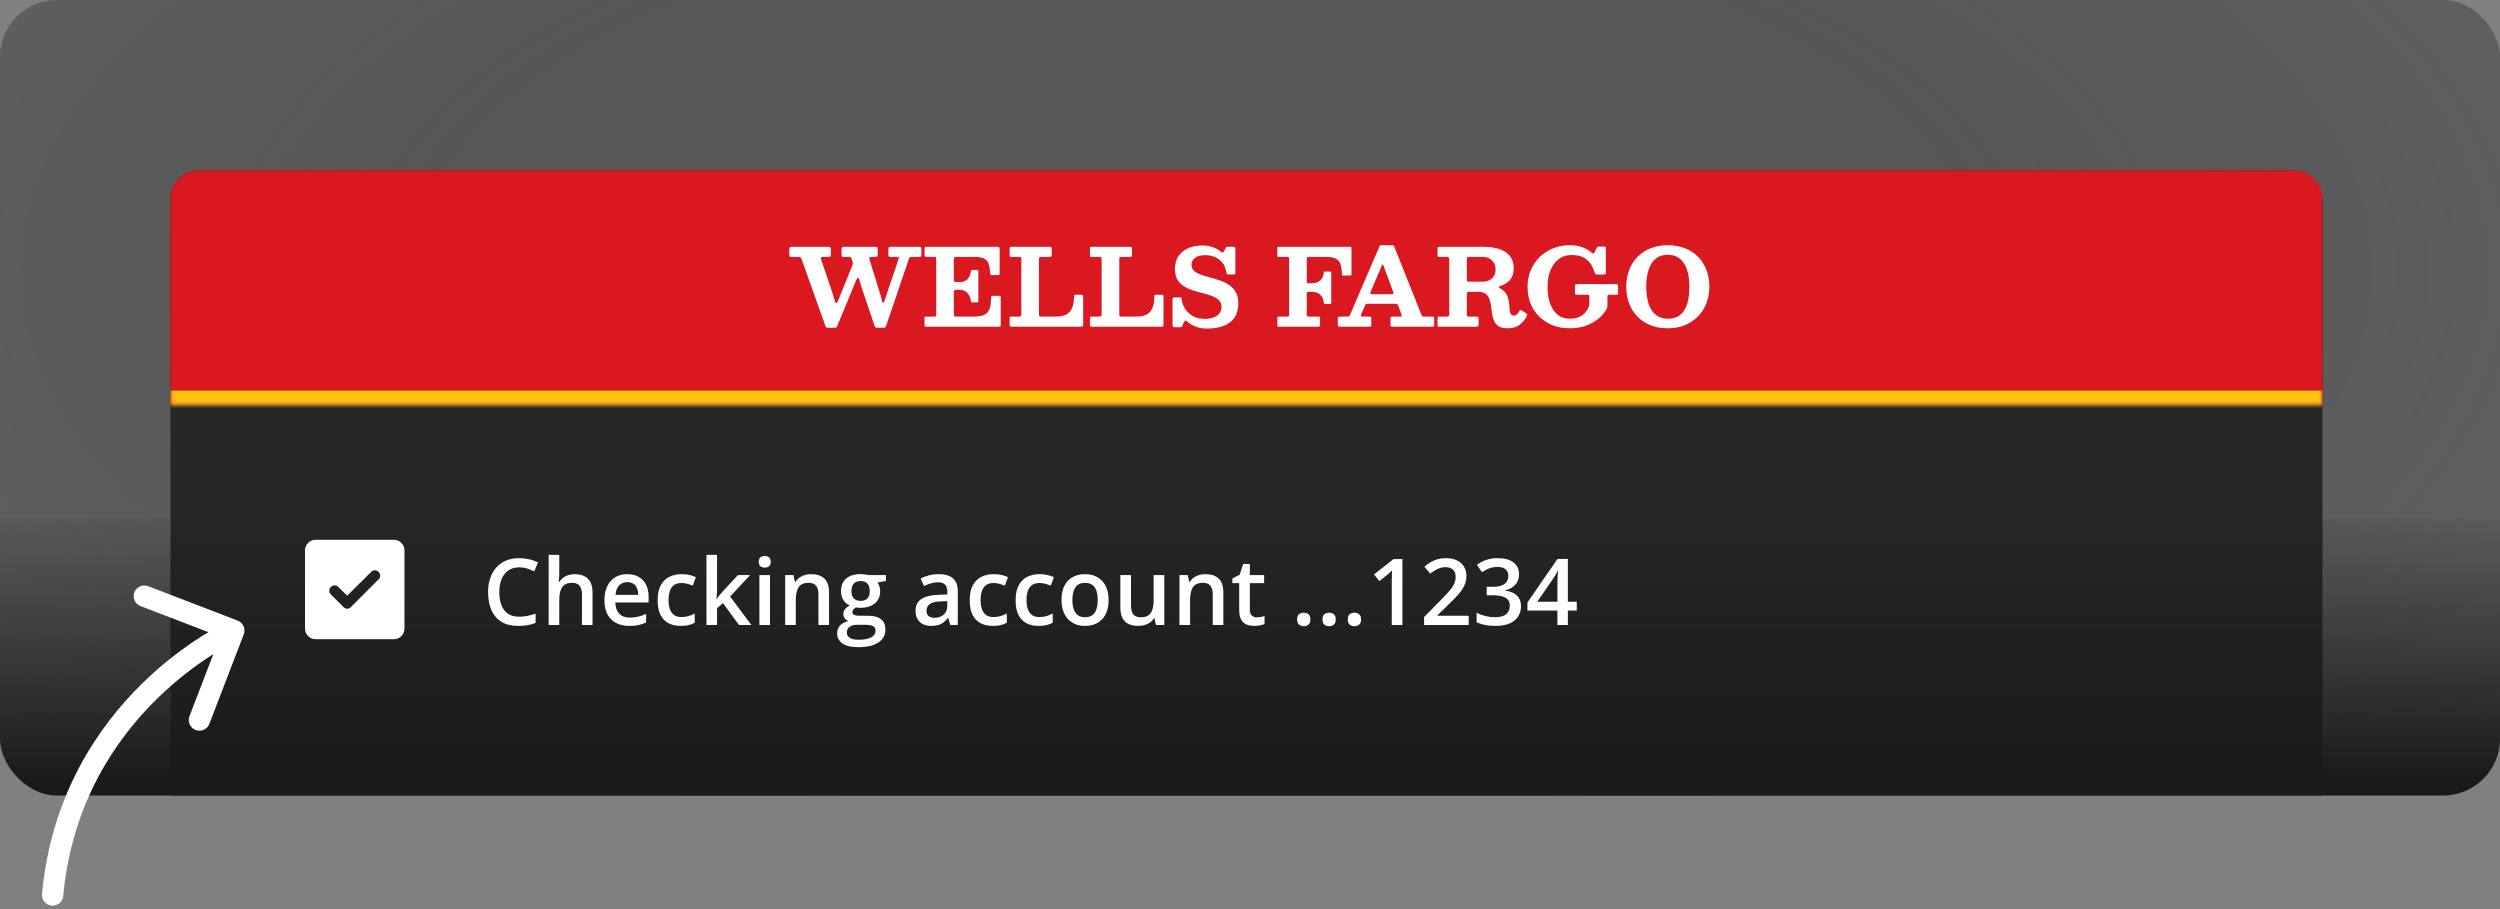 <svg width="352" height="128" viewBox="0 0 352 128" fill="none" xmlns="http://www.w3.org/2000/svg">
<rect x="0" y="0" width="352" height="128" fill="#808080" stroke="none"/>
<g clip-path="url(#clip0_4034_3757)">
<ellipse opacity="0.5" cx="168.5" cy="38" rx="367.5" ry="171" fill="url(#paint0_radial_4034_3757)"/>
<rect x="24" y="24" width="303.003" height="98" rx="4" fill="#262626"/>
<mask id="path-5-inside-1_4034_3757" fill="white">
<path d="M24 28C24 25.791 25.791 24 28 24H323C325.209 24 327 25.791 327 28V57H24V28Z"/>
</mask>
<path d="M24 28C24 25.791 25.791 24 28 24H323C325.209 24 327 25.791 327 28V57H24V28Z" fill="#D9181F"/>
<path d="M24 24H327H24ZM327 59H24V55H327V59ZM24 57V24V57ZM327 24V57V24Z" fill="#FDC50F" mask="url(#path-5-inside-1_4034_3757)"/>
<rect y="73" width="352" height="55" fill="url(#paint1_linear_4034_3757)"/>
<path d="M118.038 42.258L119.928 37.57C119.993 37.42 120.04 37.297 120.07 37.203C120.1 37.108 120.088 36.977 120.033 36.812L119.89 36.392C119.86 36.303 119.823 36.245 119.778 36.22C119.738 36.19 119.658 36.175 119.538 36.175H118.773C118.638 36.175 118.555 36.153 118.525 36.108C118.5 36.062 118.488 35.97 118.488 35.83V35.178C118.488 34.992 118.508 34.875 118.548 34.825C118.588 34.775 118.695 34.75 118.87 34.75H123.16C123.285 34.75 123.388 34.765 123.468 34.795C123.548 34.825 123.588 34.907 123.588 35.042V35.763C123.588 35.928 123.56 36.038 123.505 36.093C123.455 36.148 123.348 36.175 123.183 36.175H122.77C122.58 36.175 122.463 36.197 122.418 36.242C122.378 36.288 122.38 36.38 122.425 36.52L123.978 41.553C124.023 41.688 124.063 41.84 124.098 42.01C124.133 42.18 124.168 42.328 124.203 42.453C124.243 42.572 124.285 42.633 124.33 42.633C124.365 42.633 124.4 42.605 124.435 42.55C124.475 42.495 124.52 42.395 124.57 42.25L126.498 36.542C126.548 36.392 126.57 36.295 126.565 36.25C126.56 36.2 126.448 36.175 126.228 36.175H125.44C125.29 36.175 125.193 36.155 125.148 36.115C125.108 36.07 125.088 35.968 125.088 35.807V35.155C125.088 34.98 125.108 34.87 125.148 34.825C125.188 34.775 125.293 34.75 125.463 34.75H129.325C129.48 34.75 129.588 34.767 129.648 34.803C129.708 34.833 129.738 34.928 129.738 35.087V35.852C129.738 35.998 129.715 36.087 129.67 36.123C129.63 36.157 129.535 36.175 129.385 36.175H128.425C128.235 36.175 128.118 36.203 128.073 36.258C128.028 36.307 127.983 36.4 127.938 36.535L124.765 45.903C124.72 46.017 124.675 46.087 124.63 46.112C124.585 46.138 124.483 46.15 124.323 46.15H123.558C123.388 46.15 123.283 46.125 123.243 46.075C123.208 46.03 123.168 45.945 123.123 45.82L121.285 40.398C121.23 40.242 121.18 40.065 121.135 39.865C121.09 39.665 121.04 39.49 120.985 39.34C120.935 39.185 120.878 39.108 120.813 39.108C120.733 39.108 120.645 39.225 120.55 39.46L117.918 45.82C117.868 45.945 117.823 46.03 117.783 46.075C117.748 46.125 117.633 46.15 117.438 46.15H116.71C116.52 46.15 116.398 46.13 116.343 46.09C116.293 46.05 116.243 45.962 116.193 45.828L112.885 36.528C112.83 36.377 112.775 36.282 112.72 36.242C112.665 36.197 112.533 36.175 112.323 36.175H111.468C111.328 36.175 111.238 36.157 111.198 36.123C111.158 36.087 111.138 36 111.138 35.86V35.117C111.138 34.947 111.163 34.845 111.213 34.81C111.268 34.77 111.375 34.75 111.535 34.75H116.523C116.693 34.75 116.813 34.773 116.883 34.818C116.953 34.858 116.988 34.97 116.988 35.155V35.822C116.988 35.977 116.965 36.075 116.92 36.115C116.875 36.155 116.775 36.175 116.62 36.175H115.953C115.778 36.175 115.663 36.195 115.608 36.235C115.558 36.275 115.555 36.362 115.6 36.498L117.303 41.53C117.358 41.68 117.403 41.845 117.438 42.025C117.478 42.2 117.52 42.352 117.565 42.483C117.61 42.608 117.663 42.67 117.723 42.67C117.783 42.67 117.835 42.635 117.88 42.565C117.93 42.495 117.983 42.392 118.038 42.258ZM131.476 36.175H130.478C130.338 36.175 130.251 36.153 130.216 36.108C130.186 36.062 130.171 35.972 130.171 35.837V35.065C130.171 34.92 130.193 34.833 130.238 34.803C130.288 34.767 130.378 34.75 130.508 34.75H140.393C140.553 34.75 140.653 34.773 140.693 34.818C140.733 34.858 140.753 34.955 140.753 35.11V38.432C140.753 38.562 140.746 38.645 140.731 38.68C140.716 38.71 140.641 38.725 140.506 38.725H139.643C139.533 38.725 139.466 38.7 139.441 38.65C139.416 38.6 139.401 38.528 139.396 38.432C139.381 37.873 139.308 37.428 139.178 37.097C139.048 36.767 138.828 36.532 138.518 36.392C138.213 36.248 137.783 36.175 137.228 36.175H134.686C134.546 36.175 134.446 36.195 134.386 36.235C134.331 36.27 134.303 36.365 134.303 36.52V39.333C134.303 39.477 134.318 39.578 134.348 39.633C134.378 39.688 134.453 39.715 134.573 39.715H135.098C135.593 39.715 135.968 39.58 136.223 39.31C136.483 39.035 136.636 38.7 136.681 38.305C136.696 38.195 136.716 38.117 136.741 38.072C136.766 38.028 136.823 38.005 136.913 38.005H137.453C137.578 38.005 137.658 38.023 137.693 38.057C137.733 38.093 137.753 38.172 137.753 38.297V42.273C137.753 42.398 137.738 42.48 137.708 42.52C137.678 42.56 137.601 42.58 137.476 42.58H136.943C136.843 42.58 136.778 42.557 136.748 42.513C136.718 42.462 136.693 42.377 136.673 42.258C136.643 41.998 136.561 41.758 136.426 41.538C136.296 41.318 136.121 41.14 135.901 41.005C135.686 40.87 135.431 40.803 135.136 40.803H134.618C134.503 40.803 134.421 40.83 134.371 40.885C134.326 40.94 134.303 41.04 134.303 41.185V44.26C134.303 44.415 134.323 44.508 134.363 44.538C134.408 44.562 134.511 44.575 134.671 44.575H137.078C137.723 44.575 138.221 44.495 138.571 44.335C138.926 44.17 139.173 43.9 139.313 43.525C139.458 43.145 139.536 42.633 139.546 41.987C139.551 41.843 139.566 41.75 139.591 41.71C139.616 41.67 139.696 41.65 139.831 41.65H140.611C140.741 41.65 140.821 41.667 140.851 41.703C140.886 41.733 140.903 41.815 140.903 41.95V45.722C140.903 45.852 140.888 45.932 140.858 45.962C140.828 45.987 140.748 46 140.618 46H130.508C130.378 46 130.288 45.99 130.238 45.97C130.193 45.95 130.171 45.87 130.171 45.73V44.8C130.171 44.685 130.188 44.62 130.223 44.605C130.258 44.585 130.331 44.575 130.441 44.575H131.453C131.628 44.575 131.733 44.557 131.768 44.523C131.803 44.483 131.821 44.377 131.821 44.208V36.475C131.821 36.335 131.798 36.25 131.753 36.22C131.713 36.19 131.621 36.175 131.476 36.175ZM143.488 36.175H142.4C142.3 36.175 142.233 36.16 142.198 36.13C142.168 36.095 142.153 36.02 142.153 35.905V35.065C142.153 34.93 142.17 34.845 142.205 34.81C142.24 34.77 142.323 34.75 142.453 34.75H147.748C147.883 34.75 147.973 34.767 148.018 34.803C148.063 34.833 148.085 34.917 148.085 35.057V35.867C148.085 36.008 148.06 36.095 148.01 36.13C147.965 36.16 147.88 36.175 147.755 36.175H146.623C146.493 36.175 146.403 36.193 146.353 36.227C146.308 36.258 146.285 36.34 146.285 36.475V44.245C146.285 44.385 146.305 44.475 146.345 44.515C146.39 44.555 146.483 44.575 146.623 44.575H148.603C149.218 44.575 149.713 44.485 150.088 44.305C150.468 44.12 150.748 43.822 150.928 43.413C151.113 43.002 151.213 42.455 151.228 41.77C151.233 41.655 151.243 41.583 151.258 41.553C151.278 41.517 151.348 41.5 151.468 41.5H152.218C152.328 41.5 152.403 41.513 152.443 41.538C152.488 41.562 152.51 41.63 152.51 41.74V45.633C152.51 45.782 152.495 45.883 152.465 45.932C152.435 45.977 152.345 46 152.195 46H142.483C142.353 46 142.265 45.983 142.22 45.947C142.175 45.913 142.153 45.825 142.153 45.685V44.83C142.153 44.735 142.163 44.67 142.183 44.635C142.208 44.595 142.265 44.575 142.355 44.575H143.428C143.583 44.575 143.683 44.555 143.728 44.515C143.778 44.475 143.803 44.377 143.803 44.222V36.505C143.803 36.365 143.785 36.275 143.75 36.235C143.715 36.195 143.628 36.175 143.488 36.175ZM154.797 36.175H153.709C153.609 36.175 153.542 36.16 153.507 36.13C153.477 36.095 153.462 36.02 153.462 35.905V35.065C153.462 34.93 153.479 34.845 153.514 34.81C153.549 34.77 153.632 34.75 153.762 34.75H159.057C159.192 34.75 159.282 34.767 159.327 34.803C159.372 34.833 159.394 34.917 159.394 35.057V35.867C159.394 36.008 159.369 36.095 159.319 36.13C159.274 36.16 159.189 36.175 159.064 36.175H157.932C157.802 36.175 157.712 36.193 157.662 36.227C157.617 36.258 157.594 36.34 157.594 36.475V44.245C157.594 44.385 157.614 44.475 157.654 44.515C157.699 44.555 157.792 44.575 157.932 44.575H159.912C160.527 44.575 161.022 44.485 161.397 44.305C161.777 44.12 162.057 43.822 162.237 43.413C162.422 43.002 162.522 42.455 162.537 41.77C162.542 41.655 162.552 41.583 162.567 41.553C162.587 41.517 162.657 41.5 162.777 41.5H163.527C163.637 41.5 163.712 41.513 163.752 41.538C163.797 41.562 163.819 41.63 163.819 41.74V45.633C163.819 45.782 163.804 45.883 163.774 45.932C163.744 45.977 163.654 46 163.504 46H153.792C153.662 46 153.574 45.983 153.529 45.947C153.484 45.913 153.462 45.825 153.462 45.685V44.83C153.462 44.735 153.472 44.67 153.492 44.635C153.517 44.595 153.574 44.575 153.664 44.575H154.737C154.892 44.575 154.992 44.555 155.037 44.515C155.087 44.475 155.112 44.377 155.112 44.222V36.505C155.112 36.365 155.094 36.275 155.059 36.235C155.024 36.195 154.937 36.175 154.797 36.175ZM172.645 38.26C172.575 37.755 172.398 37.33 172.113 36.985C171.828 36.64 171.475 36.377 171.055 36.197C170.64 36.017 170.203 35.928 169.743 35.928C169.063 35.928 168.563 36.057 168.243 36.318C167.923 36.572 167.763 36.892 167.763 37.278C167.763 37.627 167.88 37.913 168.115 38.133C168.355 38.347 168.67 38.525 169.06 38.665C169.455 38.805 169.888 38.938 170.358 39.062C170.828 39.182 171.295 39.325 171.76 39.49C172.23 39.65 172.66 39.86 173.05 40.12C173.445 40.38 173.76 40.718 173.995 41.133C174.235 41.542 174.355 42.065 174.355 42.7C174.355 43.525 174.173 44.2 173.808 44.725C173.448 45.25 172.938 45.638 172.278 45.888C171.618 46.138 170.848 46.263 169.968 46.263C169.348 46.263 168.8 46.17 168.325 45.985C167.855 45.795 167.46 45.555 167.14 45.265C167.005 45.14 166.913 45.097 166.863 45.138C166.813 45.178 166.743 45.282 166.653 45.453L166.473 45.873C166.428 45.962 166.378 46.017 166.323 46.038C166.268 46.062 166.168 46.075 166.023 46.075H165.438C165.308 46.075 165.218 46.055 165.168 46.015C165.118 45.98 165.093 45.9 165.093 45.775V42.175C165.093 42.045 165.11 41.962 165.145 41.928C165.185 41.892 165.27 41.875 165.4 41.875H166.105C166.245 41.875 166.323 41.898 166.338 41.943C166.358 41.983 166.375 42.062 166.39 42.182C166.44 42.642 166.6 43.08 166.87 43.495C167.14 43.905 167.505 44.242 167.965 44.508C168.43 44.767 168.973 44.898 169.593 44.898C170.148 44.898 170.6 44.82 170.95 44.665C171.305 44.51 171.568 44.305 171.738 44.05C171.908 43.795 171.993 43.52 171.993 43.225C171.993 42.83 171.873 42.515 171.633 42.28C171.398 42.04 171.085 41.845 170.695 41.695C170.305 41.545 169.875 41.413 169.405 41.297C168.94 41.182 168.473 41.053 168.003 40.907C167.538 40.758 167.11 40.562 166.72 40.322C166.33 40.083 166.018 39.767 165.783 39.377C165.548 38.983 165.43 38.48 165.43 37.87C165.43 37.29 165.538 36.792 165.753 36.377C165.968 35.958 166.258 35.612 166.623 35.343C166.988 35.072 167.4 34.875 167.86 34.75C168.325 34.625 168.803 34.562 169.293 34.562C169.818 34.562 170.3 34.64 170.74 34.795C171.18 34.95 171.558 35.157 171.873 35.417C171.988 35.508 172.08 35.553 172.15 35.553C172.22 35.553 172.295 35.475 172.375 35.32L172.585 34.9C172.62 34.845 172.648 34.807 172.668 34.788C172.693 34.763 172.75 34.75 172.84 34.75H173.658C173.773 34.75 173.848 34.77 173.883 34.81C173.923 34.85 173.943 34.93 173.943 35.05V38.35C173.943 38.485 173.92 38.57 173.875 38.605C173.835 38.635 173.745 38.65 173.605 38.65H173.028C172.838 38.65 172.733 38.625 172.713 38.575C172.693 38.525 172.67 38.42 172.645 38.26ZM181.268 36.175H180.046C179.966 36.175 179.913 36.163 179.888 36.138C179.868 36.112 179.858 36.057 179.858 35.972V34.922C179.858 34.843 179.871 34.795 179.896 34.78C179.921 34.76 179.971 34.75 180.046 34.75H190.066C190.166 34.75 190.228 34.767 190.253 34.803C190.278 34.837 190.291 34.907 190.291 35.013V38.612C190.291 38.697 190.273 38.75 190.238 38.77C190.203 38.79 190.141 38.8 190.051 38.8H189.188C189.083 38.8 189.016 38.79 188.986 38.77C188.956 38.745 188.941 38.682 188.941 38.583C188.931 37.992 188.861 37.523 188.731 37.172C188.606 36.822 188.388 36.57 188.078 36.415C187.768 36.255 187.331 36.175 186.766 36.175H184.276C184.166 36.175 184.091 36.195 184.051 36.235C184.011 36.27 183.991 36.337 183.991 36.438V39.67C183.991 39.75 184.001 39.805 184.021 39.835C184.046 39.86 184.096 39.873 184.171 39.873H184.741C185.226 39.873 185.608 39.742 185.888 39.483C186.173 39.222 186.336 38.877 186.376 38.447C186.386 38.367 186.391 38.312 186.391 38.282C186.396 38.248 186.443 38.23 186.533 38.23H187.238C187.318 38.23 187.371 38.242 187.396 38.267C187.426 38.292 187.441 38.347 187.441 38.432V42.595C187.441 42.67 187.428 42.725 187.403 42.76C187.383 42.79 187.331 42.805 187.246 42.805H186.601C186.511 42.805 186.453 42.795 186.428 42.775C186.408 42.75 186.393 42.697 186.383 42.617C186.353 42.163 186.196 41.795 185.911 41.515C185.626 41.23 185.241 41.087 184.756 41.087H184.148C184.073 41.087 184.028 41.102 184.013 41.133C183.998 41.163 183.991 41.208 183.991 41.267V44.245C183.991 44.38 184.008 44.47 184.043 44.515C184.078 44.555 184.166 44.575 184.306 44.575H185.618C185.723 44.575 185.791 44.585 185.821 44.605C185.851 44.62 185.866 44.68 185.866 44.785V45.708C185.866 45.833 185.846 45.913 185.806 45.947C185.766 45.983 185.686 46 185.566 46H180.106C180.006 46 179.938 45.99 179.903 45.97C179.873 45.95 179.858 45.89 179.858 45.79V44.748C179.858 44.663 179.876 44.612 179.911 44.597C179.951 44.583 180.016 44.575 180.106 44.575H181.246C181.366 44.575 181.438 44.557 181.463 44.523C181.493 44.483 181.508 44.403 181.508 44.282V36.422C181.508 36.312 181.493 36.245 181.463 36.22C181.433 36.19 181.368 36.175 181.268 36.175ZM194.53 37.45L192.993 41.072C192.953 41.172 192.935 41.258 192.94 41.328C192.945 41.392 193.033 41.425 193.203 41.425H195.888C196.088 41.425 196.19 41.392 196.195 41.328C196.205 41.258 196.185 41.155 196.135 41.02L194.815 37.458C194.76 37.292 194.71 37.22 194.665 37.24C194.625 37.255 194.58 37.325 194.53 37.45ZM188.358 45.625V44.852C188.358 44.752 188.375 44.682 188.41 44.642C188.45 44.597 188.525 44.575 188.635 44.575H189.73C189.87 44.575 189.958 44.55 189.993 44.5C190.028 44.45 190.065 44.377 190.105 44.282L194.23 34.69C194.26 34.61 194.293 34.562 194.328 34.547C194.363 34.532 194.435 34.525 194.545 34.525H195.97C196.09 34.525 196.17 34.54 196.21 34.57C196.25 34.6 196.285 34.655 196.315 34.735L200.08 44.178C200.135 44.307 200.178 44.407 200.208 44.477C200.238 44.542 200.35 44.575 200.545 44.575H201.633C201.748 44.575 201.825 44.587 201.865 44.612C201.91 44.638 201.933 44.712 201.933 44.837V45.7C201.933 45.83 201.918 45.913 201.888 45.947C201.858 45.983 201.778 46 201.648 46H196.075C195.955 46 195.875 45.983 195.835 45.947C195.8 45.907 195.783 45.822 195.783 45.693V44.852C195.783 44.727 195.803 44.65 195.843 44.62C195.883 44.59 195.96 44.575 196.075 44.575H197.073C197.243 44.575 197.335 44.55 197.35 44.5C197.37 44.445 197.36 44.362 197.32 44.252L196.893 43.097C196.843 42.968 196.8 42.883 196.765 42.843C196.73 42.797 196.615 42.775 196.42 42.775H192.67C192.51 42.775 192.4 42.788 192.34 42.812C192.285 42.837 192.233 42.907 192.183 43.023L191.673 44.23C191.623 44.35 191.608 44.438 191.628 44.492C191.648 44.547 191.733 44.575 191.883 44.575H192.843C192.948 44.575 193.013 44.593 193.038 44.627C193.068 44.663 193.083 44.733 193.083 44.837V45.737C193.083 45.862 193.065 45.938 193.03 45.962C193 45.987 192.928 46 192.813 46H188.793C188.618 46 188.5 45.983 188.44 45.947C188.385 45.913 188.358 45.805 188.358 45.625ZM214.972 44.485C214.722 44.99 214.384 45.407 213.959 45.737C213.534 46.062 212.972 46.225 212.272 46.225C211.737 46.225 211.322 46.133 211.027 45.947C210.732 45.763 210.514 45.517 210.374 45.212C210.239 44.907 210.144 44.572 210.089 44.208C210.034 43.843 209.984 43.477 209.939 43.112C209.894 42.748 209.817 42.413 209.707 42.108C209.597 41.803 209.419 41.557 209.174 41.373C208.929 41.182 208.574 41.087 208.109 41.087H206.849C206.694 41.087 206.602 41.112 206.572 41.163C206.547 41.208 206.534 41.307 206.534 41.462V44.297C206.534 44.413 206.549 44.487 206.579 44.523C206.609 44.557 206.684 44.575 206.804 44.575H207.892C208.012 44.575 208.089 44.595 208.124 44.635C208.164 44.67 208.184 44.752 208.184 44.883V45.617C208.184 45.778 208.164 45.883 208.124 45.932C208.089 45.977 207.992 46 207.832 46H202.679C202.569 46 202.494 45.985 202.454 45.955C202.419 45.92 202.402 45.847 202.402 45.737V44.867C202.402 44.742 202.419 44.663 202.454 44.627C202.494 44.593 202.574 44.575 202.694 44.575H203.662C203.827 44.575 203.932 44.555 203.977 44.515C204.027 44.475 204.052 44.375 204.052 44.215V36.55C204.052 36.38 204.027 36.275 203.977 36.235C203.932 36.195 203.829 36.175 203.669 36.175H202.709C202.569 36.175 202.482 36.15 202.447 36.1C202.417 36.05 202.402 35.955 202.402 35.815V35.02C202.402 34.905 202.419 34.833 202.454 34.803C202.489 34.767 202.564 34.75 202.679 34.75H208.784C209.814 34.75 210.649 34.877 211.289 35.133C211.929 35.383 212.397 35.733 212.692 36.182C212.987 36.627 213.134 37.138 213.134 37.712C213.134 38.322 212.997 38.837 212.722 39.258C212.452 39.678 211.984 40.002 211.319 40.233C211.154 40.288 211.059 40.345 211.034 40.405C211.009 40.465 211.087 40.545 211.267 40.645C211.607 40.825 211.859 41.042 212.024 41.297C212.194 41.553 212.312 41.822 212.377 42.108C212.447 42.392 212.489 42.672 212.504 42.947C212.519 43.218 212.539 43.465 212.564 43.69C212.589 43.915 212.644 44.095 212.729 44.23C212.814 44.365 212.962 44.432 213.172 44.432C213.297 44.432 213.424 44.38 213.554 44.275C213.684 44.165 213.799 44.015 213.899 43.825C213.954 43.73 214.002 43.672 214.042 43.653C214.087 43.633 214.159 43.655 214.259 43.72L214.837 44.08C214.942 44.145 215.004 44.205 215.024 44.26C215.044 44.31 215.027 44.385 214.972 44.485ZM206.902 39.663H208.784C209.114 39.663 209.414 39.595 209.684 39.46C209.959 39.325 210.177 39.13 210.337 38.875C210.497 38.62 210.577 38.307 210.577 37.938C210.577 37.568 210.497 37.252 210.337 36.992C210.177 36.727 209.959 36.525 209.684 36.385C209.414 36.245 209.114 36.175 208.784 36.175H206.864C206.709 36.175 206.614 36.195 206.579 36.235C206.549 36.275 206.534 36.375 206.534 36.535V39.31C206.534 39.48 206.552 39.583 206.587 39.617C206.627 39.648 206.732 39.663 206.902 39.663ZM222.105 40H227.453C227.613 40 227.715 40.02 227.76 40.06C227.805 40.095 227.828 40.197 227.828 40.367V41.237C227.828 41.358 227.808 41.432 227.768 41.462C227.733 41.487 227.653 41.5 227.528 41.5H226.59C226.48 41.5 226.408 41.517 226.373 41.553C226.343 41.583 226.328 41.655 226.328 41.77V42.94C226.328 43.09 226.32 43.208 226.305 43.292C226.29 43.373 226.255 43.46 226.2 43.555C226.04 43.835 225.813 44.133 225.518 44.447C225.223 44.758 224.858 45.047 224.423 45.318C223.993 45.587 223.49 45.807 222.915 45.977C222.345 46.142 221.708 46.225 221.003 46.225C220.148 46.225 219.36 46.085 218.64 45.805C217.92 45.525 217.293 45.127 216.758 44.612C216.223 44.097 215.808 43.483 215.513 42.767C215.223 42.047 215.078 41.25 215.078 40.375C215.078 39.54 215.228 38.767 215.528 38.057C215.828 37.343 216.245 36.722 216.78 36.197C217.32 35.667 217.95 35.258 218.67 34.968C219.39 34.672 220.168 34.525 221.003 34.525C221.693 34.525 222.295 34.623 222.81 34.818C223.325 35.008 223.765 35.267 224.13 35.597C224.23 35.678 224.305 35.712 224.355 35.703C224.405 35.693 224.463 35.627 224.528 35.508L224.805 34.915C224.84 34.855 224.878 34.807 224.918 34.773C224.958 34.733 225.018 34.712 225.098 34.712H225.825C225.92 34.712 225.99 34.727 226.035 34.758C226.08 34.788 226.103 34.85 226.103 34.945V38.267C226.103 38.388 226.09 38.483 226.065 38.553C226.04 38.617 225.965 38.65 225.84 38.65H224.925C224.75 38.65 224.645 38.627 224.61 38.583C224.58 38.538 224.545 38.453 224.505 38.328C224.375 37.873 224.183 37.462 223.928 37.097C223.673 36.733 223.328 36.443 222.893 36.227C222.463 36.013 221.913 35.905 221.243 35.905C220.573 35.905 219.985 36.095 219.48 36.475C218.98 36.85 218.59 37.373 218.31 38.042C218.03 38.712 217.89 39.49 217.89 40.375C217.89 41.26 218.01 42.04 218.25 42.715C218.49 43.39 218.84 43.92 219.3 44.305C219.765 44.685 220.333 44.875 221.003 44.875C221.538 44.875 221.98 44.795 222.33 44.635C222.685 44.475 222.97 44.273 223.185 44.028C223.4 43.778 223.563 43.525 223.673 43.27C223.708 43.185 223.733 43.105 223.748 43.03C223.768 42.95 223.778 42.847 223.778 42.722V41.792C223.778 41.663 223.755 41.583 223.71 41.553C223.67 41.517 223.59 41.5 223.47 41.5H222.075C221.925 41.5 221.833 41.475 221.798 41.425C221.768 41.37 221.753 41.273 221.753 41.133V40.33C221.753 40.18 221.775 40.087 221.82 40.053C221.865 40.017 221.96 40 222.105 40ZM228.979 40.375C228.979 39.535 229.112 38.76 229.377 38.05C229.642 37.34 230.027 36.722 230.532 36.197C231.042 35.667 231.657 35.258 232.377 34.968C233.102 34.672 233.919 34.525 234.829 34.525C235.739 34.525 236.557 34.672 237.282 34.968C238.007 35.258 238.622 35.667 239.127 36.197C239.632 36.722 240.017 37.34 240.282 38.05C240.547 38.76 240.679 39.535 240.679 40.375C240.679 41.215 240.539 41.99 240.259 42.7C239.984 43.41 239.587 44.03 239.067 44.56C238.552 45.085 237.934 45.495 237.214 45.79C236.499 46.08 235.704 46.225 234.829 46.225C233.919 46.225 233.102 46.08 232.377 45.79C231.657 45.495 231.042 45.085 230.532 44.56C230.027 44.03 229.642 43.41 229.377 42.7C229.112 41.99 228.979 41.215 228.979 40.375ZM231.792 40.375C231.792 41.015 231.849 41.61 231.964 42.16C232.079 42.71 232.257 43.188 232.497 43.593C232.742 43.998 233.057 44.312 233.442 44.538C233.832 44.763 234.294 44.875 234.829 44.875C235.409 44.875 235.892 44.763 236.277 44.538C236.667 44.312 236.977 43.998 237.207 43.593C237.442 43.188 237.609 42.71 237.709 42.16C237.814 41.61 237.867 41.015 237.867 40.375C237.867 39.73 237.809 39.135 237.694 38.59C237.579 38.04 237.399 37.562 237.154 37.157C236.914 36.752 236.602 36.438 236.217 36.212C235.837 35.987 235.374 35.875 234.829 35.875C234.294 35.875 233.832 35.987 233.442 36.212C233.057 36.438 232.742 36.752 232.497 37.157C232.257 37.562 232.079 38.04 231.964 38.59C231.849 39.135 231.792 39.73 231.792 40.375Z" fill="white"/>
<g clip-path="url(#clip1_4034_3757)">
<path d="M48.885 83.875L47.635 82.646C47.482 82.493 47.308 82.417 47.114 82.417C46.919 82.417 46.746 82.493 46.593 82.646C46.44 82.799 46.364 82.979 46.364 83.188C46.364 83.382 46.44 83.556 46.593 83.708L48.364 85.479C48.517 85.632 48.69 85.708 48.885 85.708C49.079 85.708 49.253 85.632 49.406 85.479L53.301 81.583C53.454 81.431 53.531 81.257 53.531 81.062C53.531 80.854 53.454 80.674 53.301 80.521C53.149 80.368 52.975 80.292 52.781 80.292C52.586 80.292 52.413 80.368 52.26 80.521L48.885 83.875ZM44.447 90C44.031 90 43.676 89.854 43.385 89.562C43.093 89.271 42.947 88.917 42.947 88.5V77.5C42.947 77.083 43.093 76.729 43.385 76.438C43.676 76.146 44.031 76 44.447 76H55.447C55.864 76 56.218 76.146 56.51 76.438C56.801 76.729 56.947 77.083 56.947 77.5V88.5C56.947 88.917 56.801 89.271 56.51 89.562C56.218 89.854 55.864 90 55.447 90H44.447Z" fill="white"/>
</g>
<path d="M73.121 79.881C72.676 79.881 72.278 79.962 71.927 80.123C71.58 80.283 71.286 80.516 71.045 80.821C70.804 81.121 70.62 81.487 70.493 81.919C70.366 82.346 70.302 82.829 70.302 83.366C70.302 84.086 70.404 84.706 70.607 85.226C70.81 85.742 71.119 86.14 71.534 86.419C71.948 86.695 72.473 86.832 73.108 86.832C73.501 86.832 73.884 86.794 74.257 86.718C74.629 86.642 75.014 86.538 75.412 86.407V87.702C75.035 87.85 74.655 87.958 74.269 88.025C73.884 88.093 73.44 88.127 72.936 88.127C71.989 88.127 71.201 87.93 70.575 87.537C69.953 87.143 69.488 86.589 69.179 85.874C68.874 85.158 68.722 84.32 68.722 83.36C68.722 82.657 68.819 82.014 69.014 81.43C69.208 80.846 69.492 80.343 69.864 79.919C70.237 79.492 70.696 79.164 71.242 78.936C71.792 78.703 72.42 78.586 73.127 78.586C73.592 78.586 74.049 78.639 74.498 78.745C74.951 78.847 75.37 78.993 75.755 79.183L75.222 80.44C74.9 80.288 74.564 80.156 74.212 80.046C73.861 79.936 73.497 79.881 73.121 79.881ZM78.745 78.123V80.605C78.745 80.863 78.736 81.115 78.719 81.36C78.707 81.606 78.692 81.796 78.675 81.932H78.757C78.905 81.686 79.087 81.485 79.303 81.329C79.519 81.168 79.76 81.047 80.027 80.967C80.298 80.886 80.585 80.846 80.89 80.846C81.428 80.846 81.885 80.937 82.261 81.119C82.638 81.297 82.926 81.574 83.124 81.951C83.328 82.327 83.429 82.816 83.429 83.417V88H81.938V83.696C81.938 83.15 81.825 82.742 81.601 82.471C81.377 82.196 81.03 82.059 80.56 82.059C80.107 82.059 79.748 82.154 79.481 82.344C79.219 82.53 79.03 82.808 78.916 83.176C78.802 83.54 78.745 83.984 78.745 84.509V88H77.253V78.123H78.745ZM88.317 80.84C88.943 80.84 89.481 80.969 89.929 81.227C90.378 81.485 90.723 81.851 90.964 82.325C91.205 82.799 91.326 83.366 91.326 84.026V84.826H86.635C86.652 85.507 86.834 86.032 87.181 86.4C87.532 86.769 88.023 86.953 88.653 86.953C89.102 86.953 89.504 86.91 89.859 86.826C90.219 86.737 90.589 86.608 90.97 86.439V87.651C90.619 87.816 90.261 87.936 89.897 88.013C89.534 88.089 89.098 88.127 88.59 88.127C87.9 88.127 87.293 87.994 86.768 87.727C86.248 87.456 85.839 87.054 85.543 86.521C85.251 85.988 85.105 85.326 85.105 84.534C85.105 83.747 85.238 83.079 85.505 82.528C85.772 81.978 86.146 81.559 86.628 81.272C87.111 80.984 87.674 80.84 88.317 80.84ZM88.317 81.963C87.847 81.963 87.466 82.116 87.174 82.42C86.887 82.725 86.717 83.171 86.666 83.76H89.866C89.862 83.409 89.802 83.097 89.688 82.827C89.578 82.556 89.409 82.344 89.18 82.192C88.956 82.04 88.668 81.963 88.317 81.963ZM95.839 88.127C95.174 88.127 94.599 87.998 94.112 87.74C93.626 87.482 93.251 87.086 92.989 86.553C92.726 86.019 92.595 85.342 92.595 84.522C92.595 83.667 92.739 82.968 93.027 82.427C93.315 81.885 93.712 81.485 94.22 81.227C94.732 80.969 95.318 80.84 95.978 80.84C96.397 80.84 96.776 80.882 97.115 80.967C97.457 81.047 97.747 81.147 97.984 81.265L97.54 82.459C97.282 82.353 97.017 82.264 96.747 82.192C96.476 82.12 96.216 82.084 95.966 82.084C95.555 82.084 95.213 82.175 94.938 82.357C94.667 82.539 94.463 82.81 94.328 83.169C94.197 83.529 94.131 83.976 94.131 84.509C94.131 85.025 94.199 85.461 94.335 85.816C94.47 86.168 94.671 86.434 94.938 86.616C95.204 86.794 95.532 86.883 95.921 86.883C96.306 86.883 96.651 86.836 96.956 86.743C97.261 86.65 97.549 86.529 97.819 86.381V87.676C97.553 87.829 97.267 87.941 96.962 88.013C96.658 88.089 96.283 88.127 95.839 88.127ZM100.961 78.123V82.897C100.961 83.112 100.953 83.349 100.936 83.607C100.919 83.861 100.902 84.1 100.885 84.325H100.917C101.027 84.177 101.158 84.003 101.311 83.804C101.467 83.605 101.615 83.432 101.755 83.284L103.9 80.973H105.614L102.802 83.995L105.798 88H104.046L101.799 84.915L100.961 85.632V88H99.47V78.123H100.961ZM108.414 80.973V88H106.922V80.973H108.414ZM107.677 78.282C107.906 78.282 108.103 78.343 108.268 78.466C108.437 78.588 108.521 78.8 108.521 79.101C108.521 79.397 108.437 79.608 108.268 79.735C108.103 79.858 107.906 79.919 107.677 79.919C107.44 79.919 107.239 79.858 107.074 79.735C106.913 79.608 106.833 79.397 106.833 79.101C106.833 78.8 106.913 78.588 107.074 78.466C107.239 78.343 107.44 78.282 107.677 78.282ZM114.215 80.84C115.007 80.84 115.622 81.045 116.062 81.456C116.507 81.862 116.729 82.516 116.729 83.417V88H115.237V83.696C115.237 83.15 115.125 82.742 114.901 82.471C114.677 82.196 114.33 82.059 113.86 82.059C113.179 82.059 112.705 82.268 112.438 82.687C112.176 83.106 112.044 83.713 112.044 84.509V88H110.553V80.973H111.714L111.924 81.925H112.006C112.159 81.68 112.347 81.479 112.571 81.322C112.8 81.162 113.054 81.041 113.333 80.96C113.617 80.88 113.911 80.84 114.215 80.84ZM120.823 91.123C119.871 91.123 119.141 90.952 118.633 90.609C118.125 90.266 117.872 89.786 117.872 89.168C117.872 88.736 118.007 88.37 118.278 88.07C118.549 87.774 118.936 87.568 119.439 87.454C119.249 87.37 119.084 87.238 118.944 87.061C118.809 86.879 118.741 86.678 118.741 86.457C118.741 86.195 118.815 85.971 118.963 85.785C119.111 85.599 119.334 85.419 119.63 85.245C119.262 85.088 118.965 84.835 118.741 84.483C118.521 84.128 118.411 83.711 118.411 83.233C118.411 82.725 118.519 82.293 118.735 81.938C118.951 81.578 119.266 81.305 119.681 81.119C120.095 80.929 120.597 80.834 121.185 80.834C121.312 80.834 121.45 80.842 121.598 80.859C121.75 80.872 121.89 80.888 122.017 80.91C122.148 80.927 122.247 80.946 122.315 80.967H124.746V81.798L123.553 82.02C123.667 82.181 123.758 82.365 123.826 82.573C123.893 82.776 123.927 82.998 123.927 83.239C123.927 83.967 123.675 84.54 123.172 84.96C122.673 85.374 121.983 85.582 121.103 85.582C120.891 85.573 120.686 85.556 120.487 85.531C120.334 85.624 120.218 85.728 120.138 85.842C120.057 85.952 120.017 86.077 120.017 86.216C120.017 86.331 120.057 86.424 120.138 86.496C120.218 86.563 120.337 86.614 120.493 86.648C120.654 86.682 120.849 86.699 121.077 86.699H122.29C123.06 86.699 123.648 86.862 124.054 87.188C124.46 87.513 124.664 87.992 124.664 88.622C124.664 89.422 124.333 90.038 123.673 90.469C123.013 90.905 122.063 91.123 120.823 91.123ZM120.88 90.076C121.401 90.076 121.839 90.025 122.194 89.923C122.55 89.822 122.819 89.676 123 89.485C123.182 89.299 123.273 89.077 123.273 88.819C123.273 88.59 123.216 88.415 123.102 88.292C122.988 88.169 122.816 88.085 122.588 88.038C122.359 87.992 122.076 87.968 121.737 87.968H120.633C120.358 87.968 120.114 88.011 119.903 88.095C119.691 88.184 119.526 88.311 119.408 88.476C119.293 88.641 119.236 88.84 119.236 89.073C119.236 89.394 119.378 89.642 119.662 89.815C119.949 89.989 120.356 90.076 120.88 90.076ZM121.172 84.604C121.608 84.604 121.932 84.486 122.144 84.249C122.355 84.007 122.461 83.669 122.461 83.233C122.461 82.759 122.351 82.403 122.131 82.166C121.915 81.93 121.593 81.811 121.166 81.811C120.747 81.811 120.428 81.932 120.208 82.173C119.992 82.414 119.884 82.772 119.884 83.246C119.884 83.673 119.992 84.007 120.208 84.249C120.428 84.486 120.749 84.604 121.172 84.604ZM132.16 80.84C133.049 80.84 133.72 81.037 134.172 81.43C134.629 81.824 134.858 82.437 134.858 83.271V88H133.798L133.512 87.003H133.461C133.263 87.257 133.057 87.467 132.846 87.632C132.634 87.797 132.389 87.92 132.109 88C131.834 88.085 131.498 88.127 131.1 88.127C130.681 88.127 130.307 88.051 129.977 87.898C129.646 87.742 129.386 87.505 129.196 87.188C129.005 86.87 128.91 86.468 128.91 85.981C128.91 85.258 129.179 84.714 129.716 84.35C130.258 83.986 131.075 83.785 132.167 83.747L133.385 83.703V83.335C133.385 82.848 133.271 82.501 133.042 82.293C132.818 82.086 132.501 81.982 132.09 81.982C131.739 81.982 131.398 82.033 131.068 82.135C130.738 82.236 130.417 82.361 130.104 82.509L129.621 81.456C129.964 81.274 130.353 81.126 130.789 81.011C131.229 80.897 131.686 80.84 132.16 80.84ZM133.379 84.642L132.471 84.674C131.726 84.699 131.204 84.826 130.903 85.055C130.603 85.283 130.453 85.596 130.453 85.994C130.453 86.341 130.556 86.595 130.764 86.756C130.971 86.912 131.244 86.991 131.583 86.991C132.099 86.991 132.526 86.845 132.865 86.553C133.208 86.257 133.379 85.823 133.379 85.251V84.642ZM139.777 88.127C139.113 88.127 138.537 87.998 138.051 87.74C137.564 87.482 137.19 87.086 136.927 86.553C136.665 86.019 136.534 85.342 136.534 84.522C136.534 83.667 136.678 82.968 136.965 82.427C137.253 81.885 137.651 81.485 138.159 81.227C138.671 80.969 139.257 80.84 139.917 80.84C140.336 80.84 140.715 80.882 141.053 80.967C141.396 81.047 141.686 81.147 141.923 81.265L141.479 82.459C141.22 82.353 140.956 82.264 140.685 82.192C140.414 82.12 140.154 82.084 139.904 82.084C139.494 82.084 139.151 82.175 138.876 82.357C138.605 82.539 138.402 82.81 138.267 83.169C138.135 83.529 138.07 83.976 138.07 84.509C138.07 85.025 138.138 85.461 138.273 85.816C138.408 86.168 138.609 86.434 138.876 86.616C139.143 86.794 139.471 86.883 139.86 86.883C140.245 86.883 140.59 86.836 140.895 86.743C141.199 86.65 141.487 86.529 141.758 86.381V87.676C141.491 87.829 141.206 87.941 140.901 88.013C140.596 88.089 140.222 88.127 139.777 88.127ZM146.239 88.127C145.575 88.127 144.999 87.998 144.513 87.74C144.026 87.482 143.652 87.086 143.389 86.553C143.127 86.019 142.996 85.342 142.996 84.522C142.996 83.667 143.139 82.968 143.427 82.427C143.715 81.885 144.113 81.485 144.621 81.227C145.133 80.969 145.719 80.84 146.379 80.84C146.798 80.84 147.177 80.882 147.515 80.967C147.858 81.047 148.148 81.147 148.385 81.265L147.94 82.459C147.682 82.353 147.418 82.264 147.147 82.192C146.876 82.12 146.616 82.084 146.366 82.084C145.956 82.084 145.613 82.175 145.338 82.357C145.067 82.539 144.864 82.81 144.729 83.169C144.597 83.529 144.532 83.976 144.532 84.509C144.532 85.025 144.599 85.461 144.735 85.816C144.87 86.168 145.071 86.434 145.338 86.616C145.604 86.794 145.932 86.883 146.322 86.883C146.707 86.883 147.052 86.836 147.356 86.743C147.661 86.65 147.949 86.529 148.22 86.381V87.676C147.953 87.829 147.667 87.941 147.363 88.013C147.058 88.089 146.684 88.127 146.239 88.127ZM156.091 84.471C156.091 85.055 156.015 85.573 155.862 86.026C155.71 86.479 155.488 86.862 155.196 87.175C154.904 87.484 154.553 87.721 154.142 87.886C153.732 88.046 153.268 88.127 152.752 88.127C152.27 88.127 151.827 88.046 151.425 87.886C151.023 87.721 150.674 87.484 150.378 87.175C150.086 86.862 149.86 86.479 149.699 86.026C149.538 85.573 149.458 85.055 149.458 84.471C149.458 83.696 149.591 83.04 149.857 82.503C150.128 81.961 150.513 81.549 151.013 81.265C151.512 80.982 152.107 80.84 152.796 80.84C153.444 80.84 154.015 80.982 154.51 81.265C155.005 81.549 155.393 81.961 155.672 82.503C155.951 83.045 156.091 83.701 156.091 84.471ZM150.994 84.471C150.994 84.983 151.055 85.421 151.178 85.785C151.305 86.149 151.499 86.428 151.762 86.623C152.024 86.813 152.363 86.908 152.777 86.908C153.192 86.908 153.531 86.813 153.793 86.623C154.055 86.428 154.248 86.149 154.371 85.785C154.493 85.421 154.555 84.983 154.555 84.471C154.555 83.959 154.493 83.525 154.371 83.169C154.248 82.81 154.055 82.537 153.793 82.351C153.531 82.16 153.19 82.065 152.771 82.065C152.153 82.065 151.702 82.272 151.419 82.687C151.135 83.102 150.994 83.696 150.994 84.471ZM163.93 80.973V88H162.756L162.553 87.054H162.47C162.322 87.295 162.134 87.496 161.905 87.657C161.677 87.814 161.423 87.93 161.144 88.006C160.864 88.087 160.57 88.127 160.261 88.127C159.732 88.127 159.279 88.038 158.903 87.86C158.53 87.678 158.245 87.399 158.046 87.022C157.847 86.646 157.748 86.159 157.748 85.562V80.973H159.246V85.283C159.246 85.829 159.356 86.237 159.576 86.508C159.8 86.779 160.147 86.915 160.617 86.915C161.069 86.915 161.429 86.822 161.696 86.635C161.962 86.449 162.151 86.174 162.261 85.81C162.375 85.446 162.432 85 162.432 84.471V80.973H163.93ZM169.732 80.84C170.523 80.84 171.139 81.045 171.579 81.456C172.023 81.862 172.246 82.516 172.246 83.417V88H170.754V83.696C170.754 83.15 170.642 82.742 170.417 82.471C170.193 82.196 169.846 82.059 169.376 82.059C168.695 82.059 168.221 82.268 167.955 82.687C167.692 83.106 167.561 83.713 167.561 84.509V88H166.069V80.973H167.231L167.44 81.925H167.523C167.675 81.68 167.864 81.479 168.088 81.322C168.316 81.162 168.57 81.041 168.85 80.96C169.133 80.88 169.427 80.84 169.732 80.84ZM176.949 86.921C177.144 86.921 177.336 86.904 177.527 86.87C177.717 86.832 177.891 86.788 178.047 86.737V87.867C177.882 87.939 177.669 88 177.406 88.051C177.144 88.102 176.871 88.127 176.587 88.127C176.19 88.127 175.832 88.061 175.515 87.93C175.197 87.795 174.945 87.564 174.759 87.238C174.573 86.912 174.48 86.462 174.48 85.886V82.109H173.521V81.443L174.55 80.916L175.039 79.412H175.978V80.973H177.99V82.109H175.978V85.867C175.978 86.223 176.067 86.487 176.245 86.661C176.422 86.834 176.657 86.921 176.949 86.921ZM182.637 87.213C182.637 86.866 182.726 86.623 182.903 86.483C183.085 86.339 183.305 86.267 183.563 86.267C183.822 86.267 184.042 86.339 184.224 86.483C184.41 86.623 184.503 86.866 184.503 87.213C184.503 87.551 184.41 87.797 184.224 87.949C184.042 88.097 183.822 88.171 183.563 88.171C183.305 88.171 183.085 88.097 182.903 87.949C182.726 87.797 182.637 87.551 182.637 87.213ZM186.204 87.213C186.204 86.866 186.293 86.623 186.471 86.483C186.653 86.339 186.873 86.267 187.131 86.267C187.389 86.267 187.609 86.339 187.791 86.483C187.977 86.623 188.07 86.866 188.07 87.213C188.07 87.551 187.977 87.797 187.791 87.949C187.609 88.097 187.389 88.171 187.131 88.171C186.873 88.171 186.653 88.097 186.471 87.949C186.293 87.797 186.204 87.551 186.204 87.213ZM189.771 87.213C189.771 86.866 189.86 86.623 190.038 86.483C190.22 86.339 190.44 86.267 190.698 86.267C190.956 86.267 191.176 86.339 191.358 86.483C191.545 86.623 191.638 86.866 191.638 87.213C191.638 87.551 191.545 87.797 191.358 87.949C191.176 88.097 190.956 88.171 190.698 88.171C190.44 88.171 190.22 88.097 190.038 87.949C189.86 87.797 189.771 87.551 189.771 87.213ZM197.458 88H195.96V82.027C195.96 81.828 195.963 81.629 195.967 81.43C195.971 81.231 195.975 81.037 195.979 80.846C195.988 80.656 195.999 80.474 196.011 80.3C195.922 80.398 195.812 80.503 195.681 80.618C195.554 80.732 195.419 80.85 195.275 80.973L194.208 81.824L193.459 80.878L196.214 78.72H197.458V88ZM206.796 88H200.512V86.876L202.917 84.439C203.383 83.965 203.766 83.557 204.066 83.214C204.367 82.867 204.589 82.539 204.733 82.23C204.881 81.921 204.955 81.585 204.955 81.221C204.955 80.772 204.826 80.434 204.568 80.205C204.31 79.972 203.969 79.856 203.546 79.856C203.144 79.856 202.771 79.936 202.429 80.097C202.09 80.254 201.739 80.478 201.375 80.77L200.556 79.786C200.814 79.566 201.089 79.365 201.381 79.183C201.678 79.001 202.008 78.857 202.372 78.751C202.736 78.641 203.15 78.586 203.616 78.586C204.204 78.586 204.712 78.692 205.139 78.904C205.567 79.111 205.895 79.401 206.123 79.773C206.356 80.146 206.472 80.58 206.472 81.075C206.472 81.574 206.373 82.035 206.174 82.459C205.975 82.882 205.691 83.301 205.323 83.715C204.955 84.126 204.517 84.572 204.009 85.055L202.403 86.623V86.692H206.796V88ZM213.88 80.84C213.88 81.259 213.795 81.623 213.626 81.932C213.457 82.241 213.224 82.495 212.928 82.693C212.636 82.888 212.297 83.028 211.912 83.112V83.157C212.653 83.25 213.211 83.483 213.588 83.855C213.969 84.227 214.159 84.72 214.159 85.334C214.159 85.871 214.03 86.352 213.772 86.775C213.514 87.194 213.118 87.524 212.585 87.765C212.052 88.006 211.366 88.127 210.528 88.127C210.025 88.127 209.557 88.087 209.125 88.006C208.698 87.926 208.292 87.797 207.907 87.619V86.293C208.3 86.487 208.719 86.637 209.164 86.743C209.608 86.849 210.029 86.902 210.427 86.902C211.201 86.902 211.753 86.758 212.083 86.47C212.414 86.178 212.579 85.776 212.579 85.264C212.579 84.934 212.492 84.663 212.318 84.452C212.149 84.24 211.885 84.081 211.525 83.976C211.169 83.87 210.71 83.817 210.147 83.817H209.329V82.617H210.154C210.691 82.617 211.123 82.554 211.449 82.427C211.775 82.296 212.009 82.116 212.153 81.887C212.301 81.659 212.375 81.392 212.375 81.087C212.375 80.69 212.246 80.381 211.988 80.161C211.73 79.936 211.347 79.824 210.839 79.824C210.526 79.824 210.241 79.86 209.982 79.932C209.729 80.004 209.494 80.095 209.278 80.205C209.062 80.315 208.857 80.434 208.662 80.561L207.945 79.526C208.296 79.263 208.715 79.041 209.202 78.859C209.688 78.677 210.255 78.586 210.903 78.586C211.855 78.586 212.589 78.792 213.105 79.202C213.622 79.608 213.88 80.154 213.88 80.84ZM222.011 85.962H220.754V88H219.282V85.962H215.061V84.832L219.301 78.694H220.754V84.725H222.011V85.962ZM219.282 84.725V82.42C219.282 82.23 219.284 82.037 219.288 81.843C219.297 81.644 219.305 81.454 219.313 81.272C219.322 81.09 219.33 80.922 219.339 80.77C219.347 80.613 219.354 80.484 219.358 80.383H219.307C219.227 80.552 219.138 80.726 219.041 80.903C218.943 81.077 218.84 81.246 218.729 81.411L216.444 84.725H219.282Z" fill="white"/>
</g>
<path d="M34.321 89.317C34.618 88.544 34.232 87.676 33.459 87.379L20.857 82.536C20.084 82.239 19.216 82.624 18.919 83.398C18.622 84.171 19.008 85.039 19.781 85.336L30.982 89.641L26.677 100.842C26.38 101.616 26.766 102.484 27.539 102.781C28.312 103.078 29.18 102.692 29.477 101.919L34.321 89.317ZM5.915 125.875C5.839 126.7 6.446 127.43 7.271 127.507C8.095 127.583 8.826 126.976 8.902 126.151L7.409 126.013L5.915 125.875ZM7.409 126.013L8.902 126.151C10.112 113.087 16.274 104.092 22.151 98.343C25.093 95.466 27.959 93.407 30.084 92.07C31.146 91.402 32.02 90.916 32.623 90.6C32.925 90.442 33.158 90.327 33.313 90.252C33.39 90.215 33.448 90.188 33.484 90.171C33.503 90.162 33.516 90.156 33.523 90.153C33.527 90.151 33.53 90.15 33.531 90.15C33.531 90.149 33.532 90.149 33.531 90.149C33.531 90.149 33.531 90.15 33.531 90.15C33.531 90.15 33.53 90.15 32.92 88.779C32.311 87.409 32.31 87.409 32.309 87.409C32.309 87.41 32.308 87.41 32.307 87.41C32.306 87.411 32.304 87.412 32.302 87.413C32.297 87.415 32.291 87.418 32.284 87.421C32.27 87.427 32.25 87.437 32.224 87.448C32.174 87.472 32.102 87.505 32.01 87.55C31.826 87.638 31.563 87.769 31.23 87.943C30.565 88.292 29.622 88.817 28.487 89.53C26.22 90.956 23.177 93.143 20.053 96.199C13.8 102.316 7.206 111.938 5.915 125.875L7.409 126.013Z" fill="white"/>
<defs>
<radialGradient id="paint0_radial_4034_3757" cx="0" cy="0" r="1" gradientUnits="userSpaceOnUse" gradientTransform="translate(168.5 38) rotate(90) scale(171 367.5)">
<stop offset="0.3" stop-color="#2D2D2D"/>
<stop offset="1" stop-opacity="0"/>
</radialGradient>
<linearGradient id="paint1_linear_4034_3757" x1="176" y1="114.52" x2="176" y2="54.127" gradientUnits="userSpaceOnUse">
<stop offset="0.082" stop-color="#1A1A1A"/>
<stop offset="0.731" stop-color="#1A1A1A" stop-opacity="0"/>
</linearGradient>
<clipPath id="clip0_4034_3757">
<rect width="352" height="112" rx="8" fill="white"/>
</clipPath>
<clipPath id="clip1_4034_3757">
<rect width="20" height="20" fill="white" transform="translate(39.947 73)"/>
</clipPath>
</defs>
</svg>

